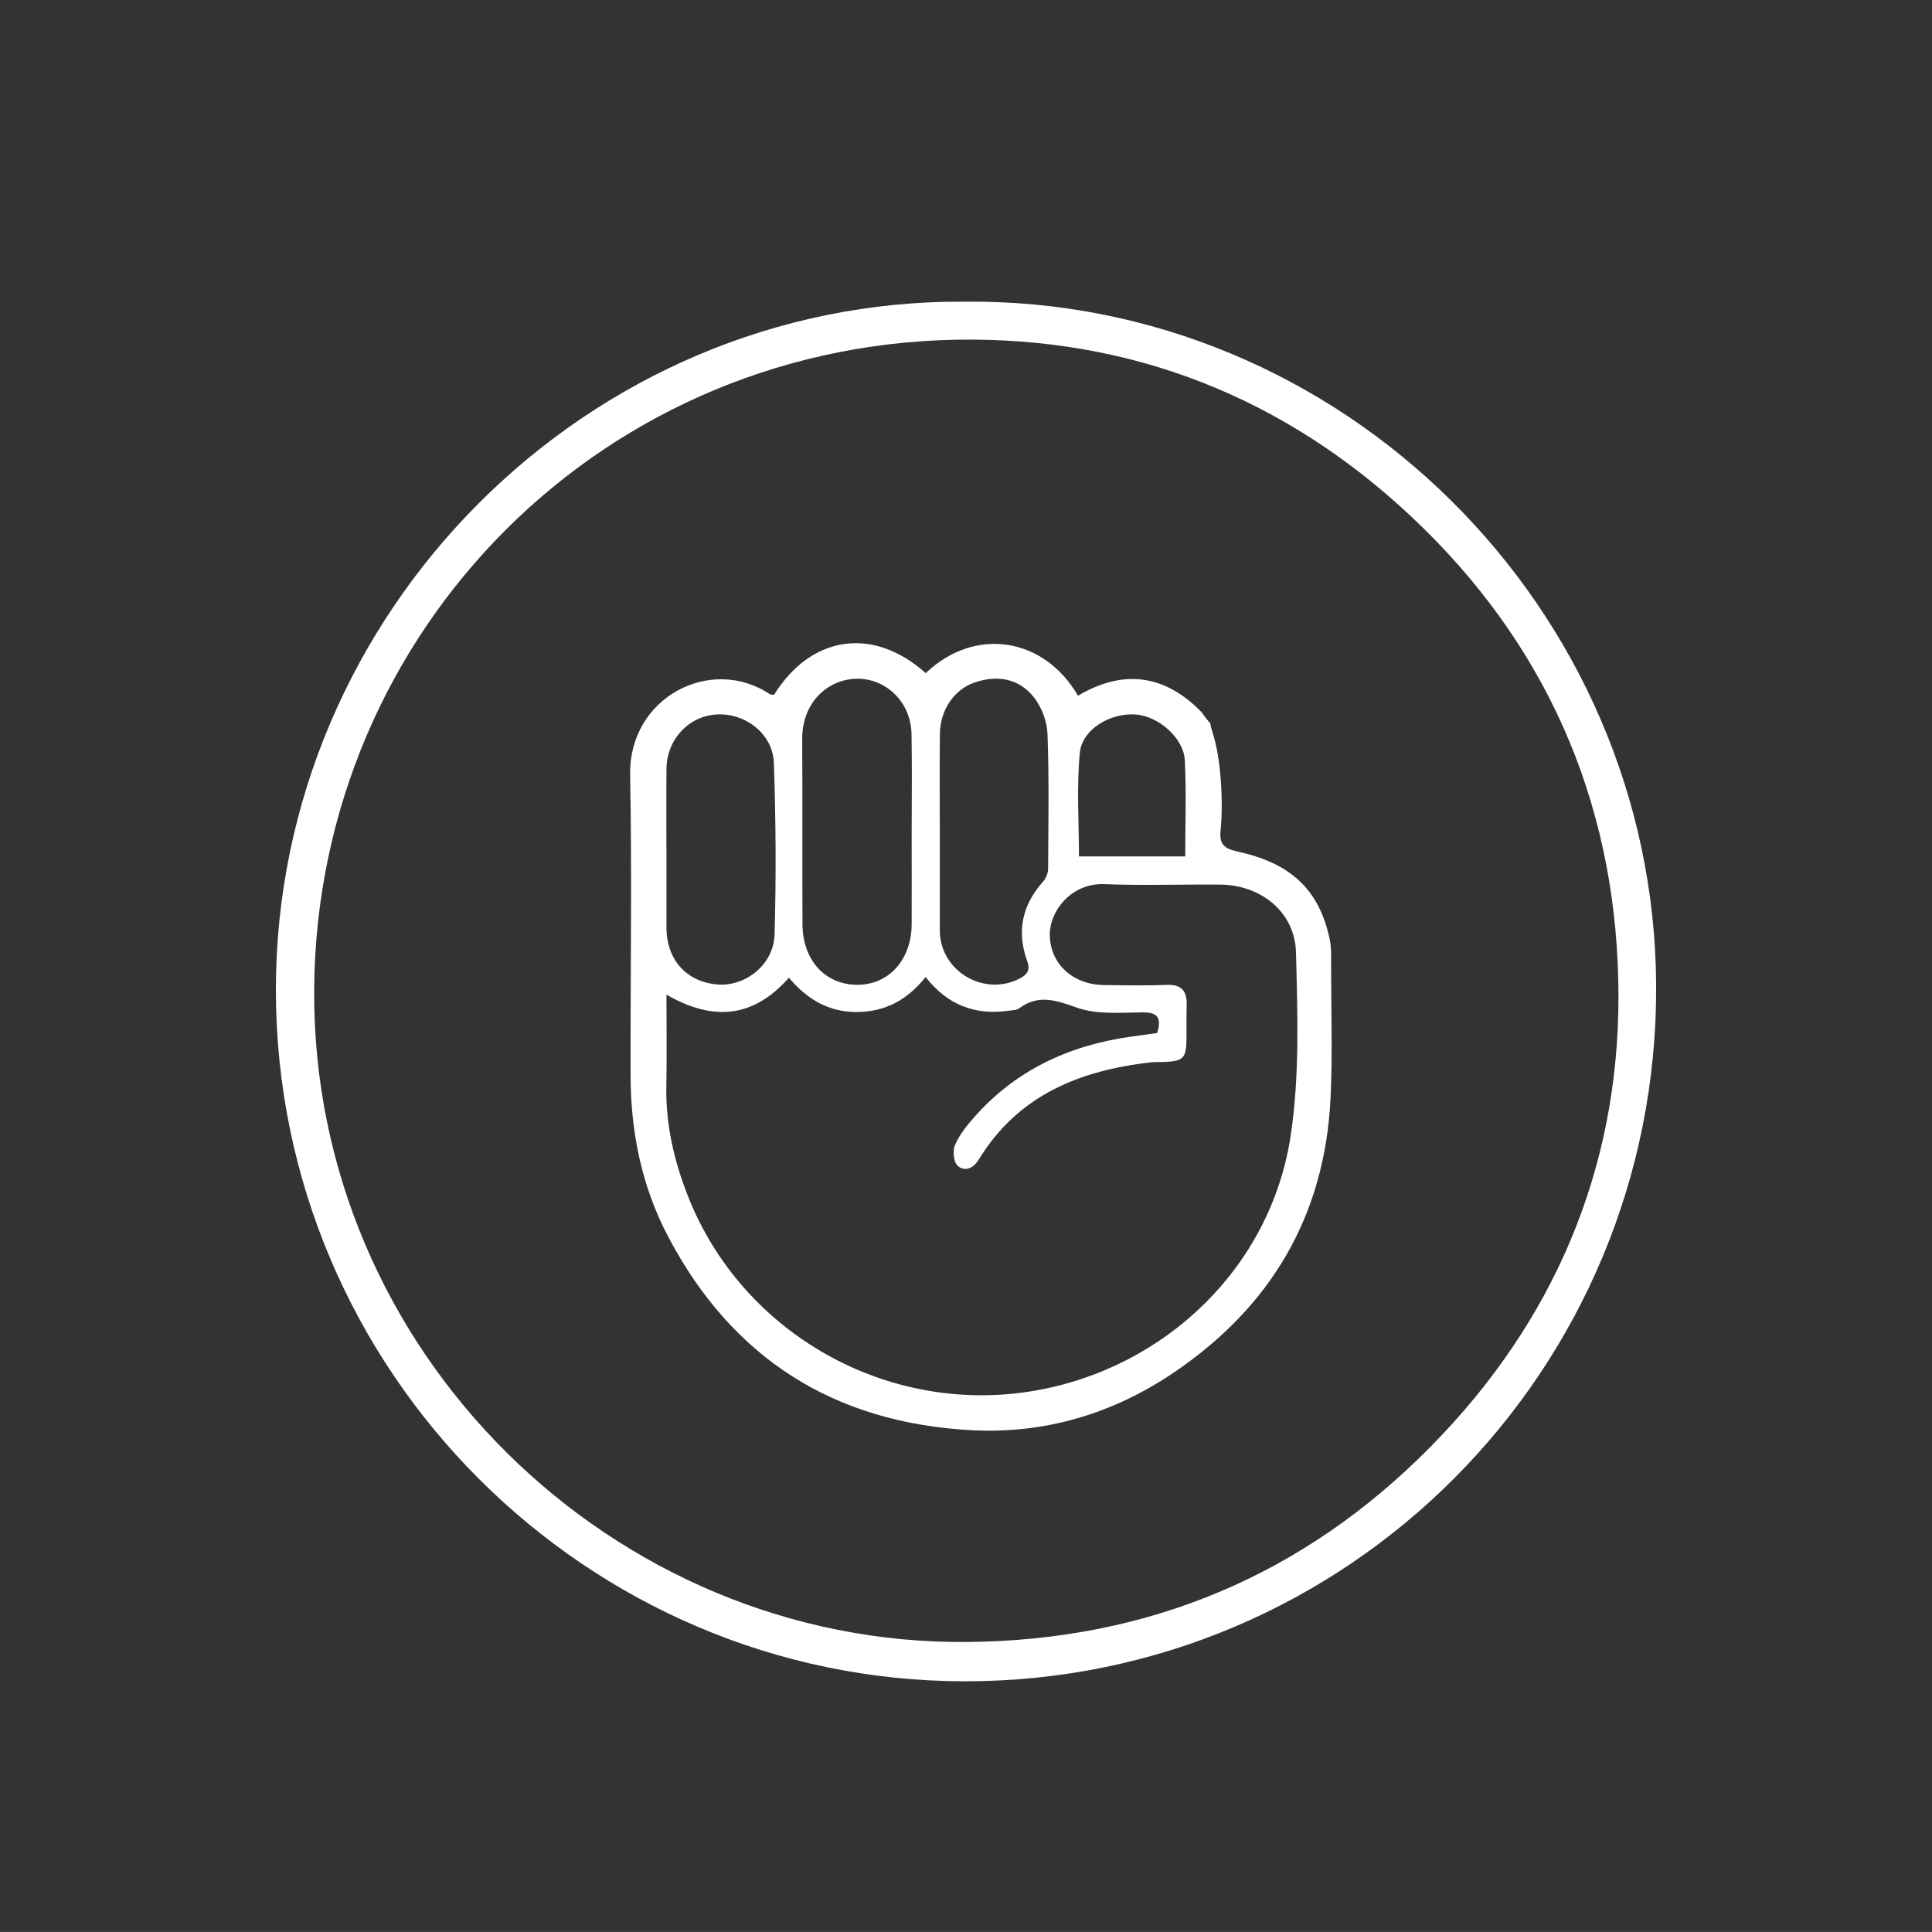 <?xml version="1.0" encoding="utf-8"?>
<!-- Generator: Adobe Illustrator 23.0.2, SVG Export Plug-In . SVG Version: 6.00 Build 0)  -->
<svg version="1.1" xmlns="http://www.w3.org/2000/svg" xmlns:xlink="http://www.w3.org/1999/xlink" x="0px" y="0px"
	 viewBox="0 0 600.01 600" style="enable-background:new 0 0 600.01 600;" xml:space="preserve">
<rect x="0" y="0" width="600.01" height="600" fill="#333333" stroke="none"/>
<style type="text/css">
	.st0{fill:#FFFFFF;}
	.st1{display:none;}
	.st2{display:inline;}
</style>
<g id="Layer_1">
	<path class="st0" d="M299.46,93.69c116.97-1.29,214.37,94.95,214.88,212.45c0.53,119.34-95.68,216.05-214.66,216.01
		c-117.21-0.04-214.01-96.06-214-214.74C85.68,190.1,182.45,92.97,299.46,93.69z M300.38,509.94c56.32-0.47,104.62-20.77,144-60.73
		c37.97-38.53,58.3-85.66,58.26-139.74c-0.05-56.42-20.14-105.84-60.83-145.67c-38.64-37.82-85.51-57.99-139.58-58.33
		c-114.33-0.7-203.85,90.32-204.66,201.68C96.75,420.05,190.61,510.97,300.38,509.94z"/>
	<path class="st0" d="M413.39,300.06c0-2.83,0.13-5.73-0.45-8.46c-3.34-15.69-12.48-23.5-28.05-27.01
		c-3.78-0.85-6.32-1.64-5.84-6.49c0.54-5.39,0.46-10.9,0.04-16.31c-0.38-4.93-1.1-9.95-2.61-14.63c-0.3-0.93-0.51-1.75-0.58-2.51
		c-0.97-1.04-1.85-2.18-2.65-3.39c-11.51-11.88-24.42-13.5-38.46-5.2c-10.67-18.32-32.15-21.47-47.29-7.01
		c-16.63-14.85-35.84-11.43-47.12,6.75c-0.68-0.11-1.07-0.06-1.31-0.22c-18.18-12.17-43.82,0.88-43.37,25.07
		c0.58,31.14,0.07,62.3,0.14,93.45c0.04,17.55,3.45,34.38,11.7,50.02c19.94,37.84,51.57,57.74,94.02,60.04
		c22.75,1.23,43.9-5.02,62.8-17.77c30.21-20.37,47.1-48.69,48.86-85.33C413.87,327.41,413.4,313.72,413.39,300.06z M335.36,233.79
		c0.73-7.39,9.56-12.46,17.32-11.9c7.06,0.51,14.92,7.25,15.28,14.21c0.5,9.73,0.13,19.5,0.13,29.88h-33
		C335.09,255.51,334.3,244.56,335.36,233.79z M291.9,227.87c0.09-7.38,4.38-13.71,10.75-15.9c7.12-2.44,13.84-1.29,18.51,4.68
		c2.37,3.03,4.02,7.43,4.16,11.28c0.5,13.96,0.27,27.95,0.18,41.93c-0.01,1.34-0.68,2.95-1.58,3.96c-6.44,7.24-8.24,15.41-4.95,24.5
		c1.03,2.84,0.25,4.22-2.22,5.53c-10.8,5.7-24.22-1.84-24.86-14.06c-0.02-0.33-0.02-0.67-0.02-1c0-10.15,0-20.31,0-30.46
		C291.87,248.18,291.77,238.02,291.9,227.87z M259.82,212.1c11.19-4.63,23.06,3.48,23.27,15.92c0.18,10.32,0.04,20.64,0.04,30.96
		c0,9.32,0.03,18.65,0,27.97c-0.04,11.09-7.03,18.89-16.88,18.89c-9.96,0-16.97-7.6-17.03-18.81c-0.1-19.14,0.05-38.29-0.09-57.44
		C249.07,220.55,253.99,214.51,259.82,212.1z M206.98,238.84c0.08-9.15,6.82-16.43,15.58-16.95c8.91-0.53,17.48,6.02,17.78,15.07
		c0.6,17.77,0.74,35.59,0.2,53.36c-0.28,9.27-9.03,16.1-17.66,15.43c-9.6-0.74-15.85-7.64-15.9-17.59c-0.02-4.16,0-8.32,0-12.48
		c0-3.96,0-7.92,0-11.88h-0.02C206.97,255.48,206.91,247.16,206.98,238.84z M400.85,352.63c-6.14,40.79-38.81,72.21-79.45,79.26
		c-45.46,7.89-90.92-17.52-107.8-60.54c-4.27-10.88-6.89-22.22-6.66-34.09c0.18-9.15,0.04-18.31,0.04-28.36
		c14.49,8.36,26.99,7.26,38.03-5.26c5.58,6.64,12.27,10.7,21.11,10.65c8.81-0.04,15.68-3.74,21.34-10.87
		c6.71,8.61,15.28,11.96,25.68,10.48c1.15-0.16,2.53-0.12,3.38-0.75c6.05-4.47,11.48-2.49,17.99-0.19
		c6.17,2.17,13.45,1.51,20.24,1.45c4.65-0.04,6.09,1.51,4.65,6.39c-2.65,0.37-5.56,0.78-8.47,1.19
		c-19.09,2.74-35.63,10.45-48.51,25.12c-2.29,2.61-4.56,5.47-5.88,8.61c-0.75,1.78-0.34,5.33,0.95,6.4c2.28,1.9,4.84,0.68,6.54-2.1
		c12.23-19.98,31.45-27.64,53.55-30.11c1.15-0.13,2.33-0.04,3.5-0.08c6.56-0.23,7.38-1.08,7.41-7.73c0.02-3.33-0.06-6.67,0.05-10
		c0.13-4.34-1.58-6.41-6.21-6.23c-6.49,0.26-13,0.13-19.5,0.05c-9.89-0.12-16.91-6.88-16.8-15.94c0.09-7.22,6.81-15.79,16.91-15.4
		c11.98,0.47,23.99,0.04,35.99,0.14c12.7,0.11,23.25,8.54,23.56,21.1C402.97,314.77,403.65,334.03,400.85,352.63z"/>
</g>
<g id="Layer_2" class="st1">
	<path class="st2" d="M125.66,171.3c1.33-2.04,2.46-4.24,4.02-6.08c33.72-39.81,76.28-64.95,127.46-74.49
		c43.79-8.16,86.52-3.22,127.41,14.81c25.49,11.24,47.99,26.89,67.61,46.82c19.63,19.93,34.86,42.68,45.73,68.39
		c14.34,33.92,19.58,69.23,16.07,105.88c-3.33,34.74-14.58,66.76-33.24,96.13c-13.21,20.8-29.66,38.8-49.06,54.05
		c-0.48,0.38-1.21,0.43-1.83,0.64c-2.38-2.37-4.76-4.75-7.14-7.12c1.22-1.46,2.24-3.16,3.68-4.36
		c42.61-35.29,68.48-80.15,75.15-135.13c6.96-57.42-7.59-109.36-43.99-154.55c-35.71-44.33-82.16-70.39-138.79-75.99
		c-68.86-6.81-127.31,15.81-174.7,66.48c-3.68,3.93-7.49,7.73-11.24,11.6C130.41,176.02,128.03,173.66,125.66,171.3z"/>
	<path class="st2" d="M125.66,171.3c2.38,2.36,4.76,4.71,7.14,7.07c-0.96,1.86-1.71,3.88-2.93,5.56
		c-13.4,18.49-23.65,38.57-30.22,60.44c-15.88,52.91-11.99,104.43,12.86,153.74c22.45,44.56,56.95,76.98,102.93,96.79
		c43.43,18.71,88.08,21.69,133.83,10.04c3.06-0.78,6.26-1.03,9.4-1.53c-4.63,4.66-9.26,9.33-13.89,13.99
		c-7.42,1.61-14.78,3.84-22.29,4.72c-31.66,3.71-62.85,0.86-93.12-9.12c-33.7-11.12-63.15-29.36-88.12-54.75
		c-25.46-25.88-43.39-56.27-53.78-90.94c-9.45-31.54-11.26-63.75-6.2-96.3c5.47-35.19,19.32-66.88,40.19-95.59
		C122.59,173.85,124.24,172.67,125.66,171.3z"/>
	<path class="st2" d="M344.77,517.41c4.63-4.66,9.26-9.33,13.89-13.99c2.66-1.31,5.23-2.87,8-3.87
		c18.37-6.62,35.51-15.52,51.24-27.12c1.37-1.01,3.18-1.41,4.79-2.1c2.38,2.37,4.76,4.75,7.14,7.12
		c-7.09,5.12-13.87,10.74-21.32,15.26c-18.58,11.28-38.56,19.4-59.68,24.63C347.55,517.66,346.13,517.4,344.77,517.41z"/>
	<path class="st2" d="M375.79,423.36c-3.41,3.95-6.32,8.5-10.29,11.76c-35.44,29.03-74.76,34.75-115.6,14.46
		c-36.35-18.06-55.73-49.1-57.07-90.15c-0.7-21.61-0.16-43.26-0.17-64.89c0-9.47,0.29-18.95-0.03-28.42
		c-0.38-11.02,3.65-19.66,13.21-25.07c9.93-5.61,19.81-4.54,29.54,2.41c8.63-16.15,21.66-19.87,38.84-12.5c0-4.41-0.02-8.11,0-11.81
		c0.11-15.16-0.13-30.33,0.48-45.47c0.5-12.27,9.47-21.49,21.82-23.79c10.6-1.97,22.84,4.29,27.66,14.55
		c0.93,1.98,0.44,4.62,0.6,6.96c-2.34,2.34-4.67,4.68-7.01,7.02c-0.58-2.16-1.2-4.31-1.74-6.47c-2.39-9.54-12.41-14.64-21.46-10.91
		c-6.96,2.87-9.99,7.9-9.99,16.71c-0.03,44.32-0.01,88.63-0.1,132.95c-0.03,16.66-13.43,28.77-29.02,25.38
		c-5.96-1.3-11.29-5.48-17.27-8.53c-9.63,10.88-21.69,11.98-34.92,4.28c-0.25,0.63-0.46,0.92-0.47,1.21
		c-0.04,7.33-0.09,14.66-0.07,21.99c0.09,35.87,15.5,63.32,45.73,82.38c30.9,19.48,73.19,17.91,102.5-3.84
		c6.62-4.91,12.54-10.79,18.78-16.22C371.75,419.35,373.77,421.35,375.79,423.36z M275.9,282.9c0-9.99,0.12-19.99-0.03-29.98
		c-0.14-9.17-6.52-15.62-15.21-15.72c-9.66-0.11-17.26,6.67-17.62,15.81c-0.18,4.62-0.3,9.26-0.24,13.88
		c0.18,14.97,0.36,29.95,0.72,44.91c0.23,9.56,7.46,16.72,16.4,16.59c9.05-0.14,15.9-7.38,15.97-17.01
		C275.96,301.89,275.91,292.4,275.9,282.9z M234.91,287.88c0.03,0,0.07,0,0.1,0c0-7.64-0.17-15.28,0.04-22.92
		c0.27-9.97-5.82-16.75-15.87-17.28c-8.82-0.46-16.38,6.94-16.43,16.35c-0.09,15.96-0.09,31.91,0,47.87
		c0.05,9.21,7.08,16.4,15.86,16.51c9.06,0.12,16.14-7,16.28-16.58C235,303.85,234.91,295.86,234.91,287.88z"/>
	<path class="st2" d="M375.79,423.36c-2.02-2-4.04-4.01-6.05-6.01c0.41-0.88,0.69-1.86,1.26-2.62
		c10.31-13.67,17.72-28.72,18.87-45.93c1.05-15.74,0.87-31.58,0.96-47.37c0.08-12.57-8.52-22.21-21.05-22.79
		c-12.63-0.59-25.31-0.42-37.95-0.05c-8.67,0.26-14.76,7.19-14.44,15.33c0.34,8.58,6.7,14.47,15.77,14.53
		c6.33,0.04,12.66,0.14,18.98-0.04c4.21-0.12,6.21,1.57,6.12,5.83c-0.07,3.49,0.14,6.99,0.07,10.49c-0.1,5.43-1.3,6.5-6.88,6.66
		c-2.32,0.07-4.64,0.39-6.96,0.51c-11.04,0.56-20.88,5.03-30.73,9.46c-1.67-1.69-3.34-3.39-5.01-5.08c4.45-2.63,8.6-6.15,13.4-7.69
		c8.78-2.8,17.93-4.43,27.2-6.62c0-1.05,0-2.77,0-5.26c-6.65,0-13.01,0.54-19.24-0.11c-13.1-1.36-21.89-11.83-21.25-24.49
		c0.61-12.24,10.52-21.6,23.39-21.93c6-0.15,12.04-0.47,17.99,0.08c5.44,0.51,7.4-1.59,8.71-6.66
		c7.39-28.47,15.09-56.85,22.81-85.23c2.77-10.2-1.32-18.8-10.58-21.45c-9.3-2.67-17.68,2.25-20.49,12.4
		c-5.14,18.57-10.06,37.21-15.1,55.81c-3.39,12.51-6.71,25.04-10.38,37.47c-0.46,1.57-3.25,3.86-4.23,3.54
		c-1.7-0.55-2.98-2.77-4.11-4.5c-0.46-0.7-0.12-1.95-0.12-2.95c0-31.5-0.02-63,0.04-94.49c0-1.92,0.63-3.85,0.97-5.77
		c2.34-2.34,4.67-4.68,7.01-7.02c0.67,1.97,1.9,3.93,1.92,5.9c0.16,18.15,0.11,36.31,0.11,54.46c0,1.16,0,2.31,0.88,3.67
		c2.41-8.81,4.82-17.61,7.21-26.43c2.22-8.18,4.07-16.48,6.72-24.52c3.86-11.74,12.9-18.18,24.64-18.33
		c11.49-0.15,21.48,6.31,25.02,17.72c1.53,4.95,1.64,11.02,0.35,16.07c-6.76,26.59-14.18,53.01-21.35,79.5
		c-0.73,2.71-1.27,5.47-1.7,7.38c6.4,2.56,12.69,4.3,18.17,7.45c8.08,4.65,13.41,12.43,13.74,21.54
		c0.81,22.58,2.74,45.35-2.83,67.64c-3.59,14.36-10.31,27.35-19.82,38.79C377.37,422.8,376.48,423,375.79,423.36z"/>
	<path class="st2" d="M313.76,361.35c-7.17,5.8-14.59,11.28-19.1,19.76c-0.68,1.27-3.99,1.75-5.92,1.47
		c-0.78-0.11-2.14-3.78-1.53-4.88c4.98-8.89,11.26-16.69,20.55-21.52c0.24-0.13,0.65,0.05,0.98,0.09
		C310.42,357.96,312.09,359.66,313.76,361.35z"/>
</g>
<g id="Layer_3" class="st1">
	<path class="st2" d="M304.77,520.69c-119.1,0.94-217.52-97.5-218.2-216.68C85.88,183.9,184.15,84.23,305.46,84.42
		c119.54,0.19,217.18,97.84,217.54,218.32C523.35,422.62,424.51,521.63,304.77,520.69z M304.95,509.05
		c114.15-0.39,210.09-94.69,205.93-214.38c-3.71-106.87-93.8-202.12-214.05-198.02c-107.21,3.66-198.2,92.79-198.13,206.38
		C98.76,416.15,191.09,508.73,304.95,509.05z"/>
	<path class="st2" d="M241.89,213.59c0-6.53-0.03-12.52,0.01-18.5c0.13-20.46,18.78-32.55,37.56-24.38c0.6,0.26,1.22,0.44,1.85,0.67
		c3.54-14.11,12.35-22.19,24.82-22.86c12.48-0.68,20.78,6.2,27.19,22.56c9.13-3.53,18.14-4.75,27.01,0.98
		c7.94,5.14,11.93,12.47,11.96,21.72c0.07,20.12-0.19,40.23-0.3,60.35c-0.01,0.97,0.15,1.95,0.28,3.66c2-0.59,3.68-1.05,5.33-1.58
		c11.57-3.68,28.23,1.75,32.07,13.97c0.98,3.13,1.68,6.48,1.72,9.74c0.27,26.64,1,53.3,0.37,79.93
		c-1.21,50.4-38.98,93.36-88.3,100.59c-57.53,8.44-108.56-29-119.24-85.08c-1.14-6-1.35-12.25-1.37-18.38
		c-0.12-39.15,0.67-78.32-0.36-117.44c-0.53-20,18.12-35.01,36.83-26.76C239.89,213.03,240.53,213.16,241.89,213.59z M361.97,335.15
		c0-10.62,0-20.76,0-30.89c0-36.49,0.03-72.97-0.01-109.46c-0.01-10.22-6.82-16.79-16.62-16.31c-8.26,0.41-14.4,7.42-14.41,16.71
		c-0.04,32.49,0.09,64.99-0.16,97.48c-0.03,4.02,2.99,11.27-4.02,11.25c-6.46-0.02-3.82-7.05-3.84-11.02
		c-0.19-38.49,0.02-76.99-0.27-115.48c-0.03-4.37-1.49-9.35-3.92-12.94c-3.76-5.55-10.65-6.9-16.54-4.82
		c-6.24,2.2-10.39,7.84-10.4,14.96c-0.08,40.32-0.05,80.64-0.05,120.96c0,1.17,0.45,2.62-0.08,3.44c-1.11,1.71-2.74,3.08-4.15,4.6
		c-1.43-1.53-3.32-2.86-4.16-4.67c-0.7-1.52-0.2-3.6-0.2-5.43c0-32.33,0.01-64.66-0.02-96.98c0-2.32,0.05-4.73-0.55-6.93
		c-2.06-7.57-8.93-12.01-16.74-11.12c-7.66,0.88-13.46,7.52-13.48,16.03c-0.07,36.16-0.02,72.32-0.02,108.48
		c0,1.83,0.4,3.88-0.29,5.42c-0.7,1.55-2.81,3.82-3.79,3.59c-1.65-0.39-3.11-2.35-4.2-3.95c-0.54-0.8-0.1-2.27-0.1-3.43
		c0-22,0.14-43.99-0.13-65.99c-0.05-3.8-1.01-8.09-2.99-11.26c-3.73-5.96-11.02-7.73-17.65-5.41c-6.52,2.28-10.19,7.73-10.19,15.54
		c-0.03,39.99-0.2,79.99,0.03,119.98c0.33,56.32,49.83,99.35,104.36,93.18c45.92-5.2,81.52-42.39,83.68-88.64
		c0.84-17.96,0.33-35.98,0.34-53.98c0.01-9.96,0.26-19.95-0.38-29.87c-0.55-8.54-7.62-14.03-16.1-13.6
		c-8.61,0.44-14.91,6.48-14.87,14.49c0.09,18.61,0.28,37.22,0.42,55.83c0.01,1.5-0.01,3-0.14,4.49c-0.27,2.96-1.81,4.37-4.92,4.37
		c-3.32,0-6.68,0.15-9.95,0.68c-19.13,3.12-35.59,10.77-46.28,27.9c-1.6,2.57-3.71,4.34-6.53,2.77c-2.93-1.63-2.66-4.73-0.74-6.92
		c5.52-6.33,10.66-13.26,17.19-18.38C331.29,340.25,346.04,336.61,361.97,335.15z"/>
</g>
</svg>
